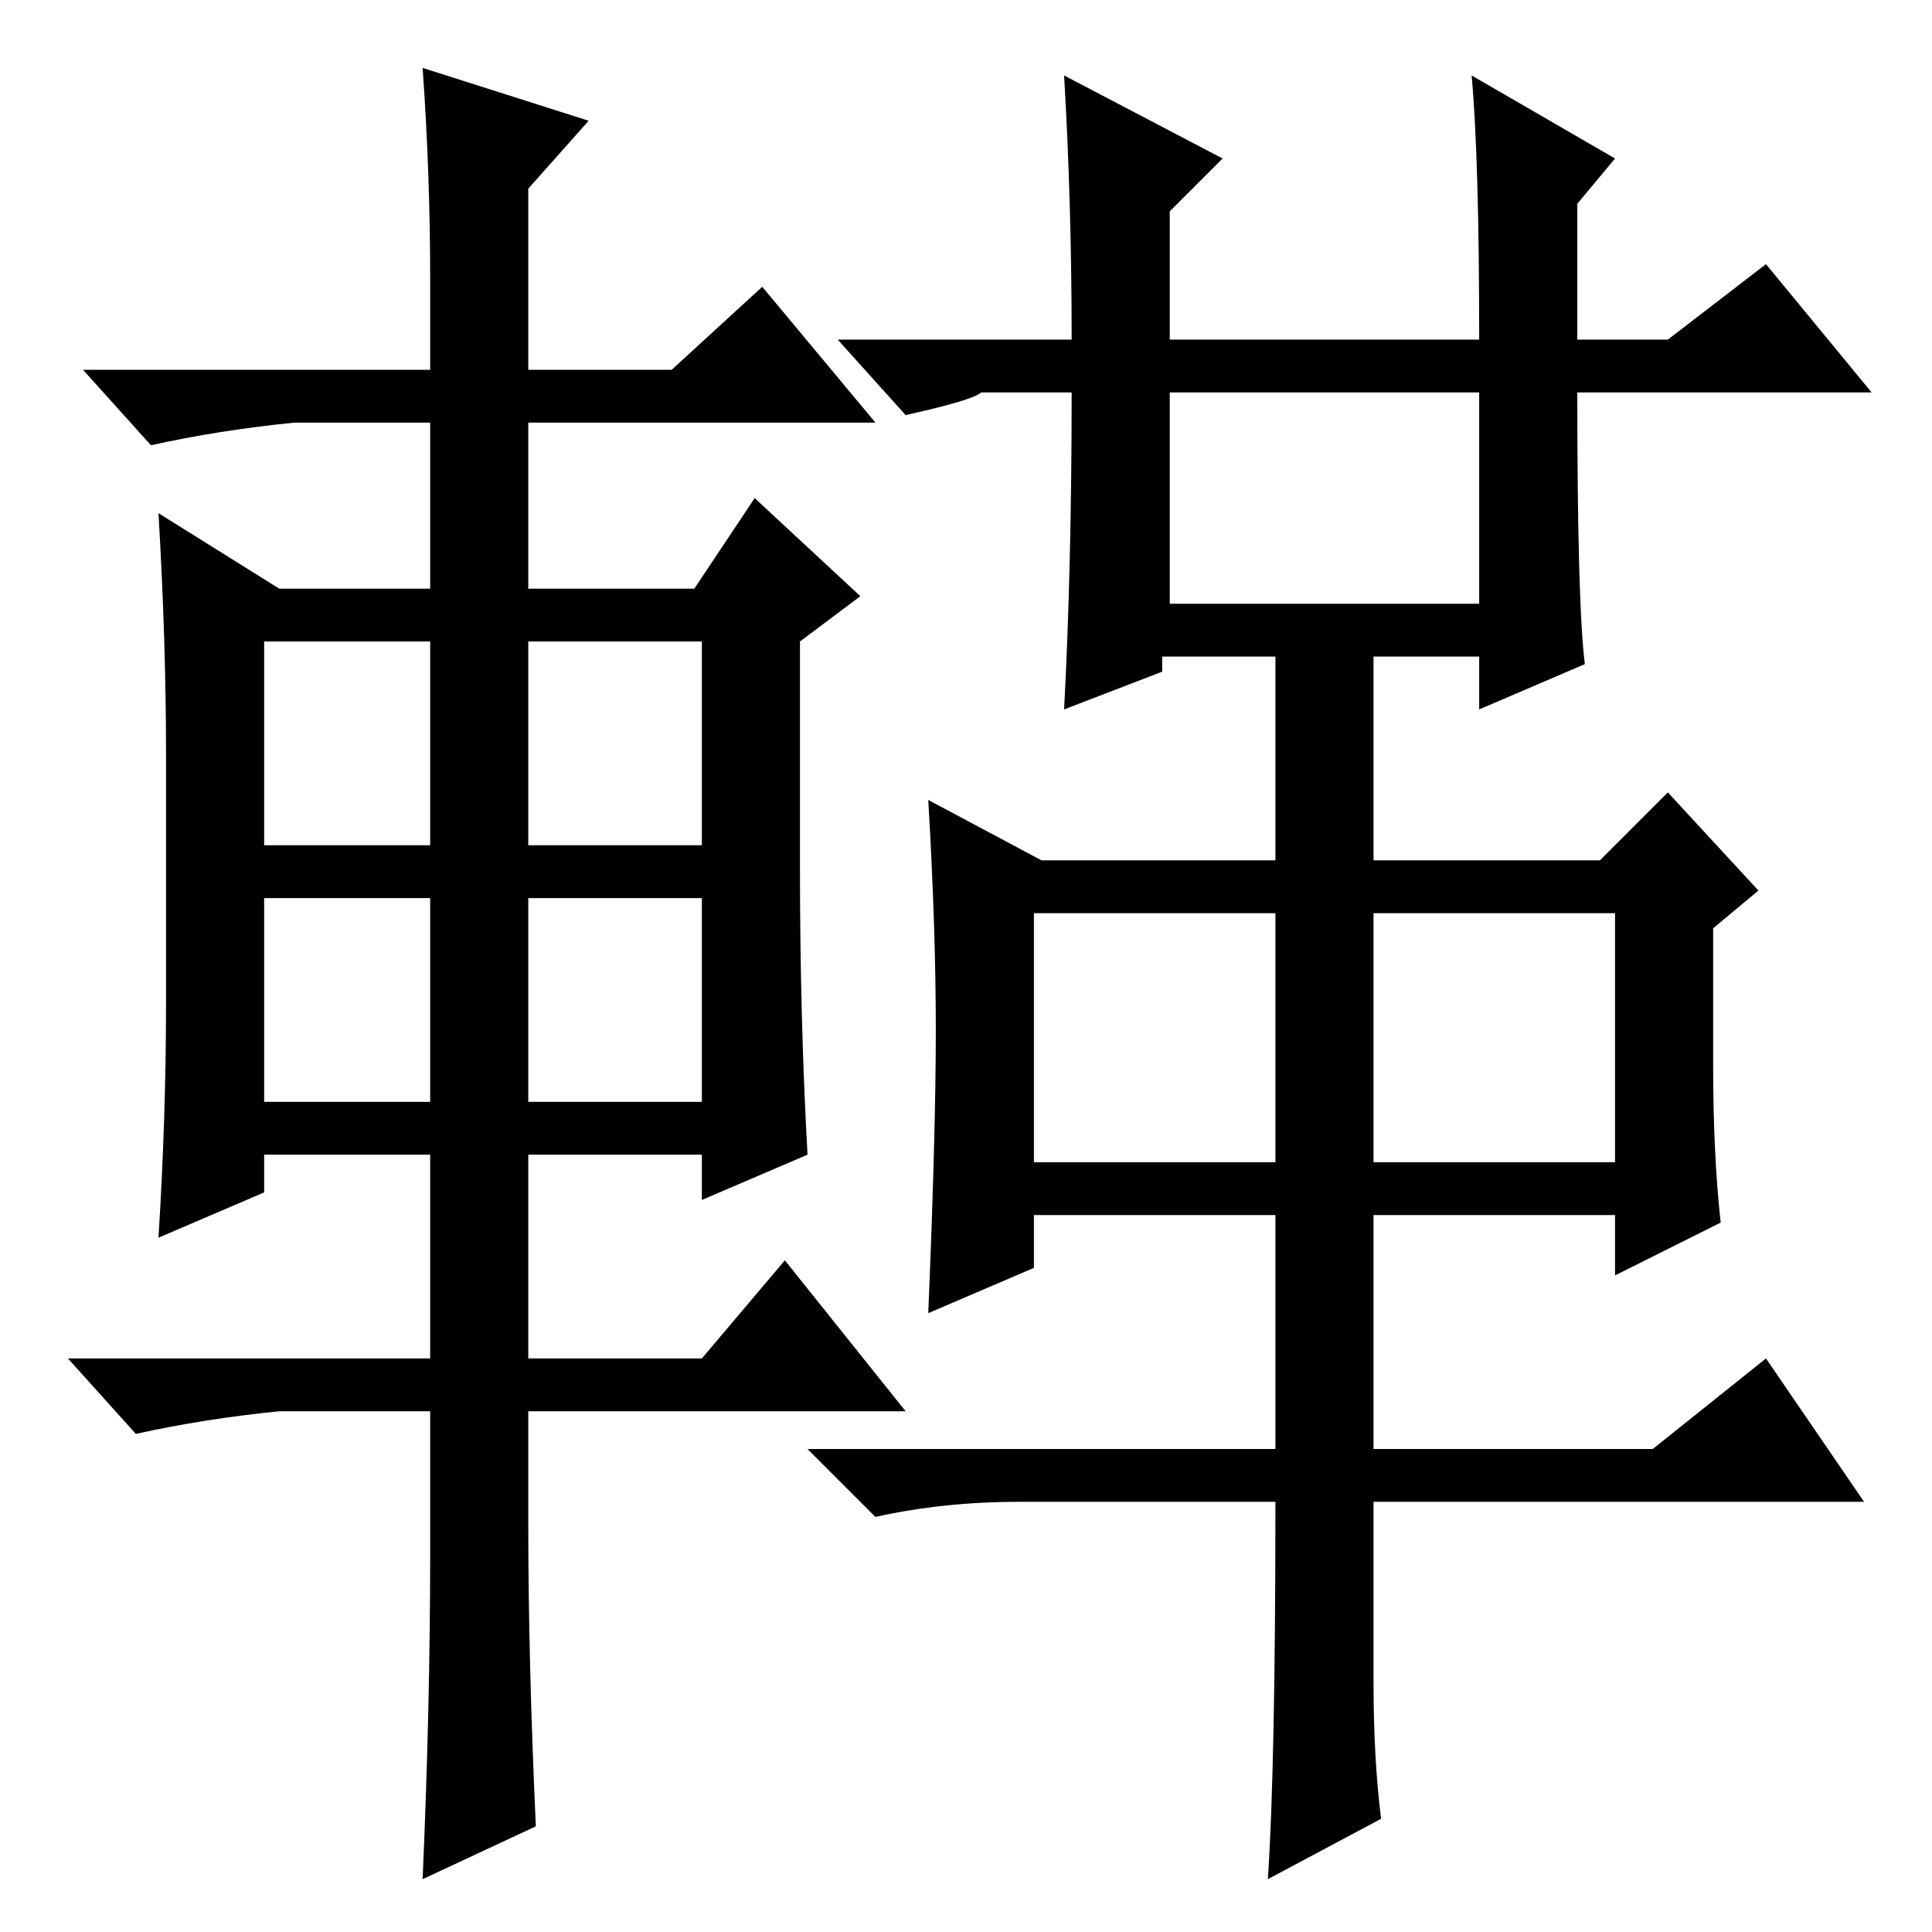 <?xml version="1.0" standalone="no"?>
<!DOCTYPE svg PUBLIC "-//W3C//DTD SVG 1.1//EN" "http://www.w3.org/Graphics/SVG/1.1/DTD/svg11.dtd" >
<svg xmlns="http://www.w3.org/2000/svg" xmlns:xlink="http://www.w3.org/1999/xlink" version="1.1" viewBox="0 -36 256 256">
  <g transform="matrix(1 0 0 -1 0 220)">
   <path fill="currentColor"
d="M155 204v-28h41v28h-41zM137 102h32v33h-32v-33zM182 102h32v33h-32v-33zM183 15l-15 -8q1 15 1 50h-34q-10 0 -19 -2l-9 9h62v31h-32v-7l-14 -6q1 24 1 37.5t-1 30.5l15 -8h31v27h-15v-2l-13 -5q1 19 1 42h-12q-1 -1 -10 -3l-9 10h31q0 18 -1 35l21 -11l-7 -7v-17h41
q0 24 -1 35l19 -11l-5 -6v-18h12l13 10l14 -17h-39q0 -28 1 -36l-14 -6v7h-14v-27h30l9 9l12 -13l-6 -5v-18q0 -12 1 -21l-14 -7v8h-32v-31h37l15 12l13 -19h-65v-24q0 -10 1 -18zM57 219q0 14 -1 28l22 -7l-8 -9v-24h19l12 11l15 -18h-46v-22h22l8 12l14 -13l-8 -6v-30
q0 -20 1 -38l-14 -6v6h-23v-27h23l11 13l16 -20h-50v-15q0 -18 1 -40l-15 -7q1 23 1 43v19h-20q-10 -1 -19 -3l-9 10h48v27h-22v-5l-14 -6q1 16 1 31v33q0 15 -1 32l16 -10h20v22h-18q-10 -1 -19 -3l-9 10h46v12zM35 171v-27h22v27h-22zM70 171v-27h23v27h-23zM70 137v-27
h23v27h-23zM35 137v-27h22v27h-22z" />
  </g>

</svg>
